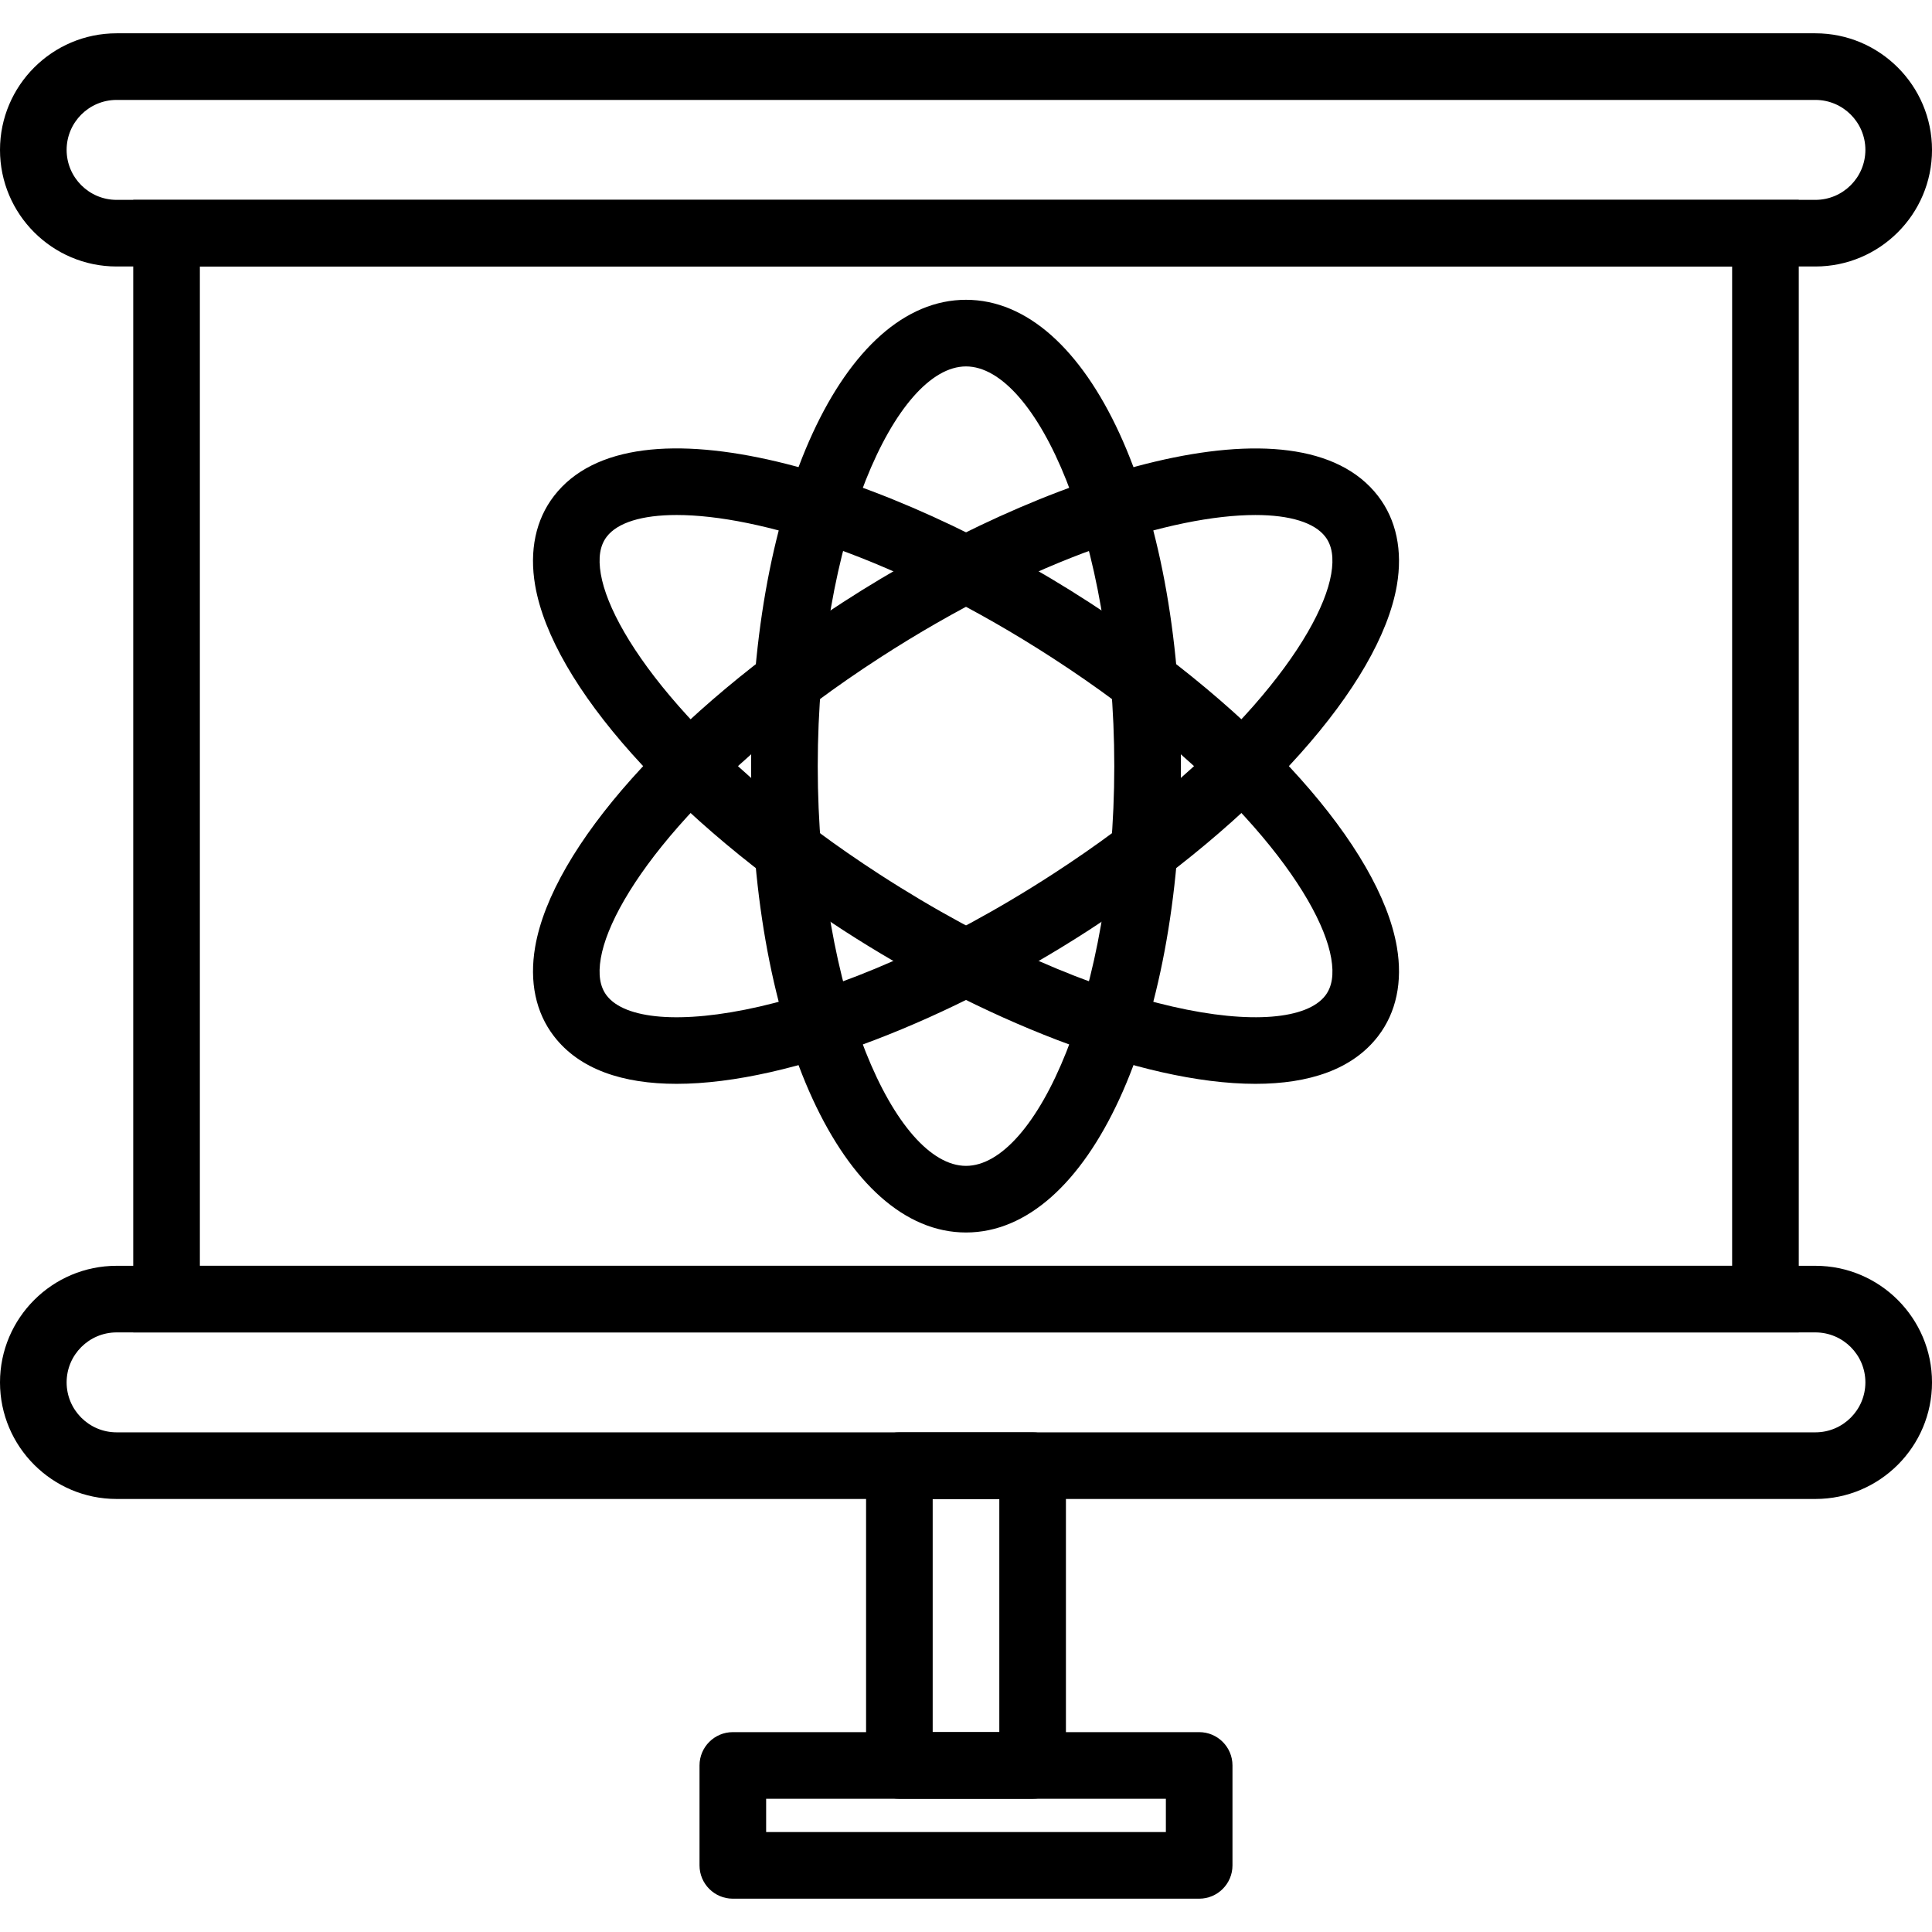 <?xml version="1.0" encoding="iso-8859-1"?>
<!-- Generator: Adobe Illustrator 19.0.0, SVG Export Plug-In . SVG Version: 6.00 Build 0)  -->
<svg version="1.1" id="Capa_1" xmlns="http://www.w3.org/2000/svg" xmlns:xlink="http://www.w3.org/1999/xlink" x="0px" y="0px"
	 viewBox="0 0 197.973 197.973" style="enable-background:new 0 0 197.973 197.973;" xml:space="preserve">
<g>
	<g>
		<path d="M186.027,3.413H11.947C5.361,3.413,0,8.772,0,15.36c0,6.588,5.361,11.947,11.947,11.947h174.08
			c6.586,0,11.947-5.359,11.947-11.947C197.973,8.772,192.613,3.413,186.027,3.413z M186.027,20.48H11.947
			c-2.823,0-5.12-2.297-5.12-5.12s2.297-5.12,5.12-5.12h174.08c2.823,0,5.12,2.297,5.12,5.12S188.85,20.48,186.027,20.48z"/>
	</g>
</g>
<g>
	<g>
		<path d="M122.88,177.493H75.093c-1.884,0-3.413,1.529-3.413,3.413v10.24c0,1.884,1.529,3.413,3.413,3.413h47.787
			c1.884,0,3.413-1.529,3.413-3.413v-10.24C126.293,179.022,124.764,177.493,122.88,177.493z M119.467,187.733h-40.96v-3.413h40.96
			V187.733z"/>
	</g>
</g>
<g>
	<g>
		<path d="M186.027,129.707H11.947C5.361,129.707,0,135.066,0,141.653c0,6.588,5.361,11.947,11.947,11.947h174.08
			c6.586,0,11.947-5.359,11.947-11.947C197.973,135.066,192.613,129.707,186.027,129.707z M186.027,146.773H11.947
			c-2.823,0-5.12-2.297-5.12-5.12c0-2.823,2.297-5.12,5.12-5.12h174.08c2.823,0,5.12,2.297,5.12,5.12
			C191.147,144.476,188.85,146.773,186.027,146.773z"/>
	</g>
</g>
<g>
	<g>
		<path d="M13.653,20.48v116.053H184.32V20.48H13.653z M177.493,129.707H20.48v-102.4h157.013V129.707z"/>
	</g>
</g>
<g>
	<g>
		<path d="M105.813,146.773H92.16c-1.884,0-3.413,1.529-3.413,3.413v30.72c0,1.884,1.529,3.413,3.413,3.413h13.653
			c1.884,0,3.413-1.529,3.413-3.413v-30.72C109.227,148.303,107.697,146.773,105.813,146.773z M102.4,177.493h-6.827V153.6h6.827
			V177.493z"/>
	</g>
</g>
<g>
	<g>
		<path d="M98.987,30.72c-12.553,0-22.019,20.545-22.019,47.787s9.467,47.787,22.019,47.787c12.554,0,22.021-20.545,22.021-47.787
			S111.541,30.72,98.987,30.72z M98.987,119.467c-7.171,0-15.193-17.517-15.193-40.96c0-23.443,8.021-40.96,15.193-40.96
			c7.173,0,15.194,17.517,15.194,40.96S106.16,119.467,98.987,119.467z"/>
	</g>
</g>
<g>
	<g>
		<path d="M143.138,97.034c-1.746-10.179-14.135-24.047-31.563-35.335c-20.437-13.239-46.592-21.548-54.81-10.873
			c-1.872,2.43-2.538,5.596-1.929,9.151c1.746,10.177,14.135,24.047,31.561,35.335c13.923,9.018,30.498,15.749,42.25,15.749
			c5.499,0,9.941-1.475,12.561-4.876C143.082,103.755,143.747,100.589,143.138,97.034z M135.801,102.021
			c-3.685,4.779-22.842,2.36-45.691-12.438C72.127,77.935,62.708,65.475,61.566,58.825c-0.287-1.674-0.087-2.927,0.609-3.833
			c1.102-1.434,3.594-2.219,7.161-2.219c8.334,0,22.526,4.294,38.528,14.659C125.85,79.08,135.269,91.54,136.41,98.19
			C136.697,99.862,136.498,101.117,135.801,102.021z"/>
	</g>
</g>
<g>
	<g>
		<path d="M141.21,50.828c-8.216-10.672-34.372-2.364-54.811,10.873C68.972,72.989,56.583,86.859,54.837,97.036
			c-0.609,3.555,0.056,6.719,1.929,9.149c2.62,3.403,7.06,4.876,12.559,4.876c11.752,0,28.329-6.731,42.25-15.747
			c17.428-11.288,29.817-25.158,31.563-35.335C143.747,56.422,143.082,53.258,141.21,50.828z M136.409,58.824
			c-1.142,6.647-10.561,19.11-28.546,30.758c-22.847,14.8-42.011,17.222-45.689,12.438c-0.696-0.904-0.896-2.159-0.609-3.831
			c1.142-6.647,10.561-19.11,28.544-30.758c16.003-10.365,30.194-14.657,38.53-14.657c3.565,0,6.06,0.787,7.161,2.219
			C136.496,55.897,136.695,57.151,136.409,58.824z"/>
	</g>
</g>
<g>
</g>
<g>
</g>
<g>
</g>
<g>
</g>
<g>
</g>
<g>
</g>
<g>
</g>
<g>
</g>
<g>
</g>
<g>
</g>
<g>
</g>
<g>
</g>
<g>
</g>
<g>
</g>
<g>
</g>
</svg>
